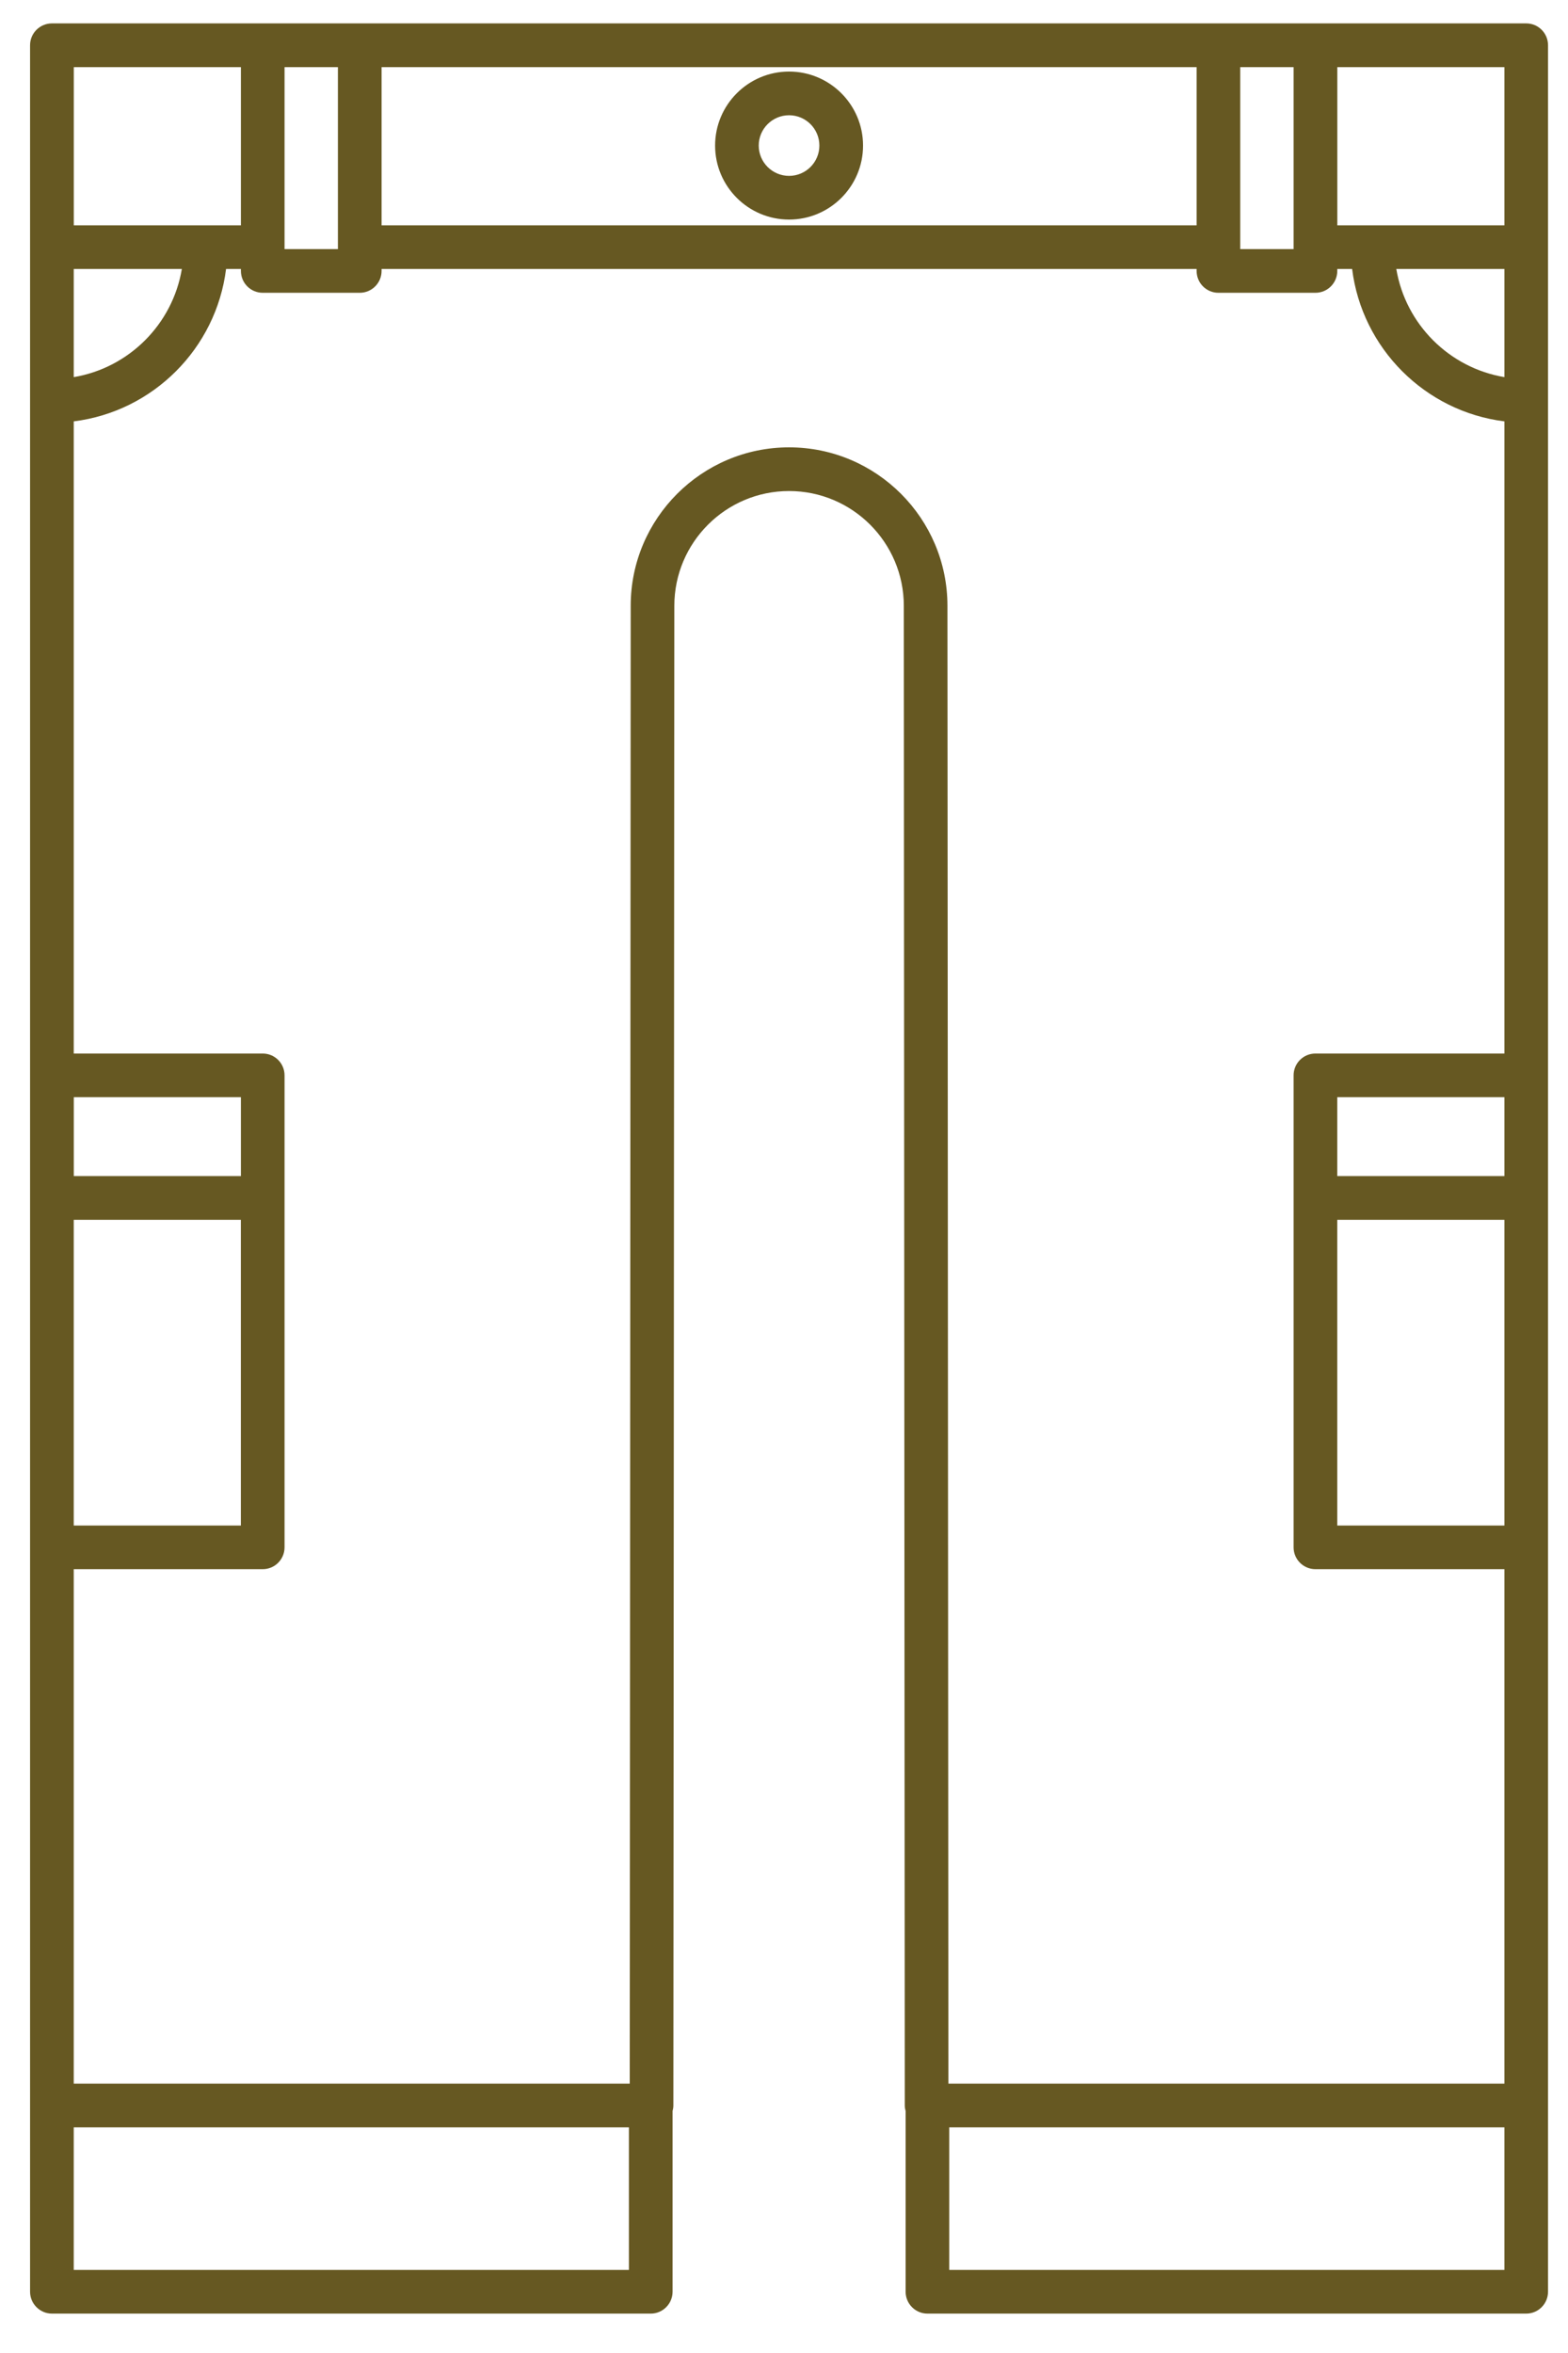 <?xml version="1.0" encoding="UTF-8"?>
<svg id="SVGDoc" width="34" height="51" xmlns="http://www.w3.org/2000/svg" version="1.1" xmlns:xlink="http://www.w3.org/1999/xlink" xmlns:avocode="https://avocode.com/" viewBox="0 0 34 51"><defs></defs><desc>Generated with Avocode.</desc><g><g><title>&amp;lt;Path&amp;gt;</title><path d="M33.094,0.507c0.262,0 0.473,0.212 0.473,0.474v48.69c0,0.262 -0.211,0.475 -0.473,0.475h-12.984c-0.261,0 -0.473,-0.213 -0.473,-0.475v-3.915c-0.011,-0.038 -0.018,-0.079 -0.018,-0.121l-0.021,-32.504c0,-1.372 -1.116,-2.488 -2.488,-2.488c-1.372,0 -2.488,1.116 -2.488,2.488l-0.021,32.504c0,0.041 -0.007,0.082 -0.017,0.121v3.915c0,0.262 -0.212,0.475 -0.473,0.475h-12.985c-0.261,0 -0.474,-0.213 -0.474,-0.475v-48.69c0,-0.262 0.213,-0.474 0.474,-0.474zM32.621,23.781h-3.624v1.71h3.624zM28.997,33.065h3.624v-6.627h-3.624zM32.621,5.83h-2.344c0.201,1.198 1.146,2.143 2.344,2.344zM32.621,1.455h-3.623v3.429h3.623zM28.05,1.455h-1.157v3.944h1.157zM8.274,4.884h17.673v-3.429h-17.673zM7.327,1.455h-1.157v3.944h1.157zM5.224,1.455h-3.624v3.429h3.624zM1.599,33.065h3.624v-6.627h-3.624zM5.224,23.781h-3.624v1.71h3.624zM1.599,8.174c1.198,-0.201 2.143,-1.146 2.344,-2.344h-2.344zM17.11,9.696c1.894,0 3.434,1.541 3.434,3.435l0.021,32.03h12.056v-11.15h-4.098c-0.261,0 -0.473,-0.212 -0.473,-0.473v-10.23c0,-0.262 0.212,-0.473 0.473,-0.473h4.098v-13.702c-1.721,-0.214 -3.088,-1.582 -3.302,-3.303h-0.322v0.042c0,0.262 -0.212,0.474 -0.474,0.474h-2.104c-0.261,0 -0.472,-0.212 -0.472,-0.474v-0.042h-17.673v0.042c0,0.262 -0.212,0.474 -0.473,0.474h-2.104c-0.262,0 -0.473,-0.212 -0.473,-0.474v-0.042h-0.322c-0.215,1.721 -1.581,3.089 -3.303,3.303v13.702h4.098c0.261,0 0.473,0.211 0.473,0.473v10.23c0,0.261 -0.212,0.473 -0.473,0.473h-4.098v11.15h12.056l0.021,-32.031c0,-1.893 1.541,-3.434 3.434,-3.434zM13.637,46.109h-12.038v3.09h12.038zM32.621,46.109h-12.038v3.09h12.038z" fill="#665822" fill-opacity="1"></path></g><g><title>&amp;lt;Path&amp;gt;</title><path d="M17.11,1.551c0.885,0 1.604,0.72 1.604,1.604c0,0.885 -0.719,1.604 -1.604,1.604c-0.885,0 -1.604,-0.719 -1.604,-1.604c0,-0.884 0.719,-1.604 1.604,-1.604zM17.11,3.812c0.362,0 0.657,-0.294 0.657,-0.657c0,-0.363 -0.295,-0.657 -0.657,-0.657c-0.362,0 -0.658,0.294 -0.658,0.657c0,0.363 0.296,0.657 0.658,0.657z" fill="#665822" fill-opacity="1"></path></g></g></svg>
